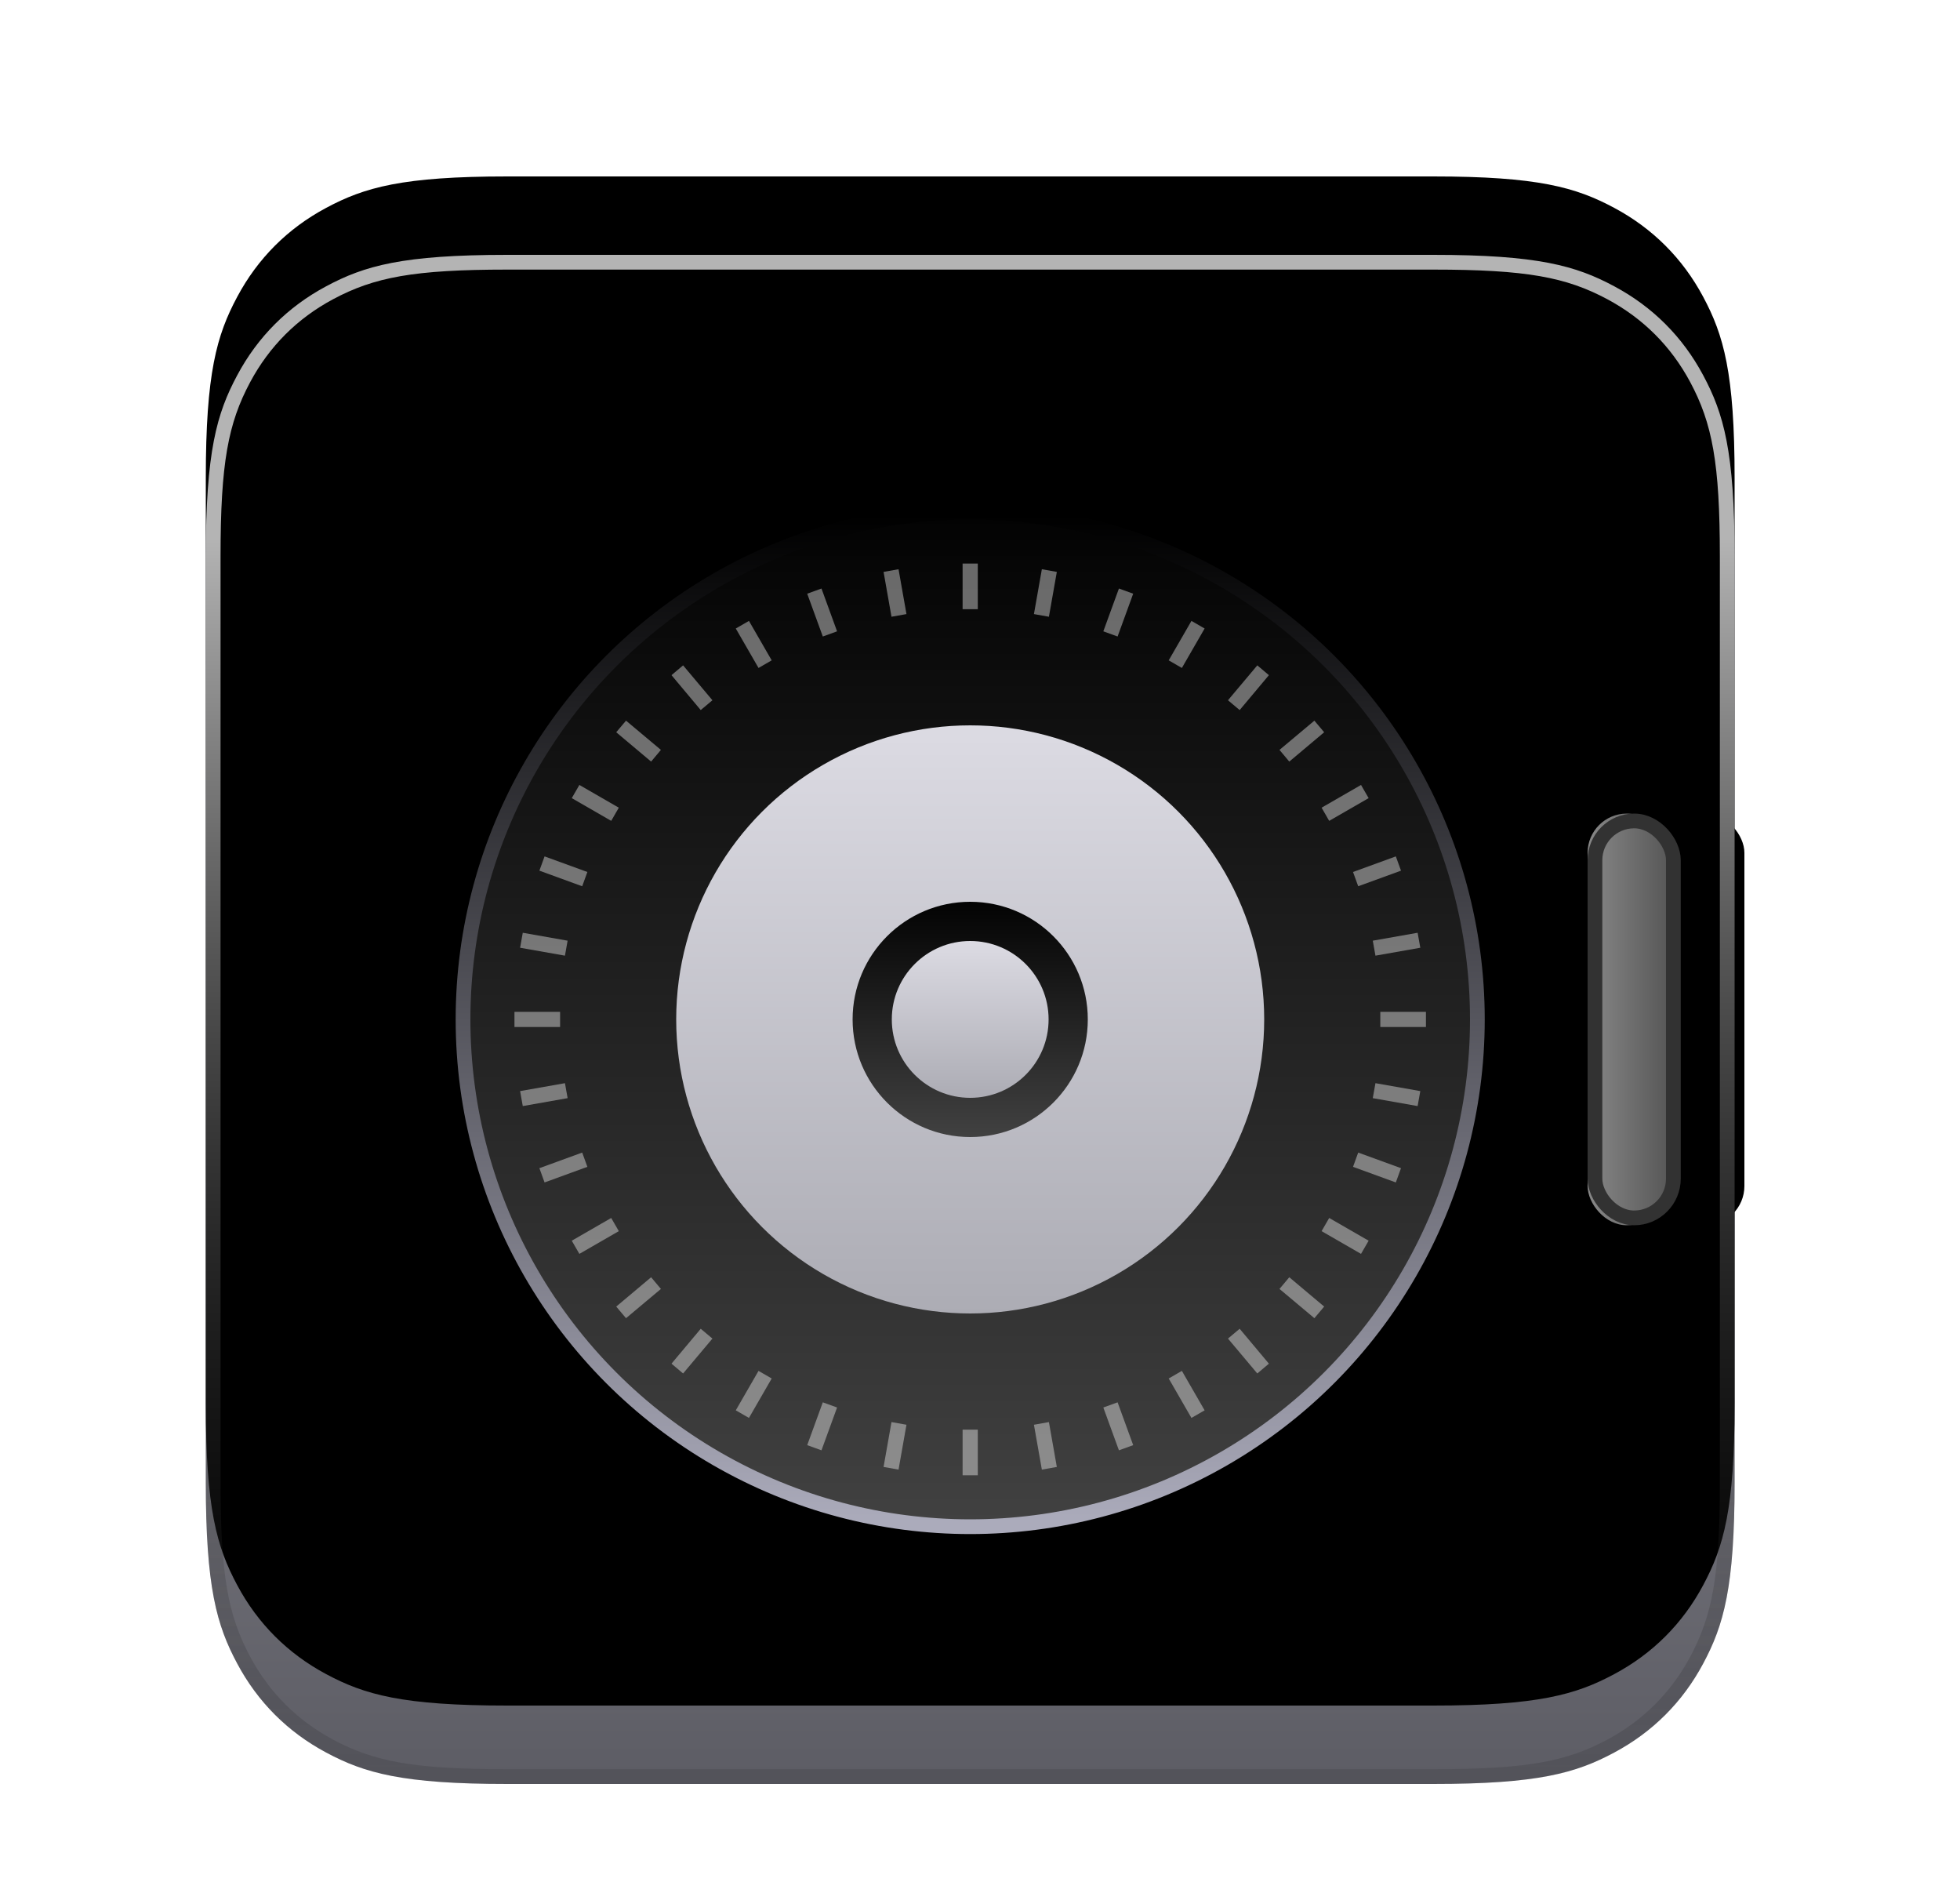 <?xml version="1.0" encoding="UTF-8"?>
<svg width="25px" height="24px" viewBox="0 0 25 24" version="1.1" xmlns="http://www.w3.org/2000/svg" xmlns:xlink="http://www.w3.org/1999/xlink">
    <title>places/128/safebox</title>
    <defs>
        <filter x="-10.3%" y="-5.1%" width="120.5%" height="120.5%" filterUnits="objectBoundingBox" id="filter-1">
            <feOffset dx="0" dy="1" in="SourceAlpha" result="shadowOffsetOuter1"></feOffset>
            <feGaussianBlur stdDeviation="0.5" in="shadowOffsetOuter1" result="shadowBlurOuter1"></feGaussianBlur>
            <feColorMatrix values="0 0 0 0 0   0 0 0 0 0   0 0 0 0 0  0 0 0 0.2 0" type="matrix" in="shadowBlurOuter1" result="shadowMatrixOuter1"></feColorMatrix>
            <feMerge>
                <feMergeNode in="shadowMatrixOuter1"></feMergeNode>
                <feMergeNode in="SourceGraphic"></feMergeNode>
            </feMerge>
        </filter>
        <linearGradient x1="50%" y1="0%" x2="50%" y2="100%" id="linearGradient-2">
            <stop stop-color="#B4B3B9" offset="0%"></stop>
            <stop stop-color="#5D5D65" offset="100%"></stop>
        </linearGradient>
        <path d="M3.846,0 L15.654,2.26708535e-16 C16.991,-1.31724187e-16 17.476,0.139 17.965,0.401 C18.454,0.662 18.838,1.046 19.099,1.535 C19.361,2.024 19.5,2.509 19.5,3.846 L19.5,15.654 C19.5,16.991 19.361,17.476 19.099,17.965 C18.838,18.454 18.454,18.838 17.965,19.099 C17.476,19.361 16.991,19.5 15.654,19.5 L3.846,19.5 C2.509,19.5 2.024,19.361 1.535,19.099 C1.046,18.838 0.662,18.454 0.401,17.965 C0.139,17.476 0,16.991 0,15.654 L0,3.846 C0,2.509 0.139,2.024 0.401,1.535 C0.662,1.046 1.046,0.662 1.535,0.401 C2.024,0.139 2.509,0 3.846,0 Z" id="path-3"></path>
        <filter x="-7.7%" y="-7.7%" width="115.4%" height="115.4%" filterUnits="objectBoundingBox" id="filter-4">
            <feGaussianBlur stdDeviation="1" in="SourceAlpha" result="shadowBlurInner1"></feGaussianBlur>
            <feOffset dx="0" dy="-1" in="shadowBlurInner1" result="shadowOffsetInner1"></feOffset>
            <feComposite in="shadowOffsetInner1" in2="SourceAlpha" operator="arithmetic" k2="-1" k3="1" result="shadowInnerInner1"></feComposite>
            <feColorMatrix values="0 0 0 0 0   0 0 0 0 0   0 0 0 0 0  0 0 0 0.5 0" type="matrix" in="shadowInnerInner1"></feColorMatrix>
        </filter>
        <linearGradient x1="0%" y1="32.266%" x2="100%" y2="32.266%" id="linearGradient-5">
            <stop stop-color="#888888" offset="0%"></stop>
            <stop stop-color="#595959" offset="100%"></stop>
        </linearGradient>
        <rect id="path-6" x="17.625" y="7.125" width="1" height="5.25" rx="0.5"></rect>
        <filter x="-66.7%" y="-9.5%" width="233.3%" height="119.0%" filterUnits="objectBoundingBox" id="filter-7">
            <feOffset dx="1" dy="0" in="SourceAlpha" result="shadowOffsetInner1"></feOffset>
            <feComposite in="shadowOffsetInner1" in2="SourceAlpha" operator="arithmetic" k2="-1" k3="1" result="shadowInnerInner1"></feComposite>
            <feColorMatrix values="0 0 0 0 1   0 0 0 0 1   0 0 0 0 1  0 0 0 0.3 0" type="matrix" in="shadowInnerInner1"></feColorMatrix>
        </filter>
        <linearGradient x1="50%" y1="18.087%" x2="50%" y2="100%" id="linearGradient-8">
            <stop stop-color="#FFFFFF" stop-opacity="0.707" offset="0%"></stop>
            <stop stop-color="#000000" stop-opacity="0.107" offset="100%"></stop>
        </linearGradient>
        <linearGradient x1="50%" y1="0%" x2="50%" y2="100%" id="linearGradient-9">
            <stop stop-color="#030303" offset="0%"></stop>
            <stop stop-color="#414141" offset="100%"></stop>
        </linearGradient>
        <linearGradient x1="50%" y1="0%" x2="50%" y2="100%" id="linearGradient-10">
            <stop stop-color="#000000" offset="0%"></stop>
            <stop stop-color="#ABABBB" offset="100%"></stop>
        </linearGradient>
        <linearGradient x1="50%" y1="0%" x2="50%" y2="100%" id="linearGradient-11">
            <stop stop-color="#DCDBE3" offset="0%"></stop>
            <stop stop-color="#ACACB4" offset="100%"></stop>
        </linearGradient>
    </defs>
    <g id="places/128/safebox" stroke="none" fill="none" transform="translate(0.375, 0)" fill-rule="evenodd" stroke-width="1">
        <g id="deepin-launcher" filter="url(#filter-1)" transform="translate(2.25, 2.25)">
            <g id="矩形">
                <use fill="url(#linearGradient-2)" fill-rule="evenodd" xlink:href="#path-3"></use>
                <use fill="black" fill-opacity="1" filter="url(#filter-4)" xlink:href="#path-3"></use>
            </g>
            <g id="矩形">
                <use fill="url(#linearGradient-5)" fill-rule="evenodd" xlink:href="#path-6"></use>
                <use fill="black" fill-opacity="1" filter="url(#filter-7)" xlink:href="#path-6"></use>
                <rect stroke="#323232" stroke-width="0.188" stroke-linejoin="square" x="17.719" y="7.219" width="1" height="5.062" rx="0.5"></rect>
            </g>
            <path d="M15.654,0 C16.991,0 17.476,0.139 17.965,0.401 C18.454,0.662 18.838,1.046 19.099,1.535 C19.361,2.024 19.5,2.509 19.5,3.846 L19.5,15.654 C19.5,16.991 19.361,17.476 19.099,17.965 C18.838,18.454 18.454,18.838 17.965,19.099 C17.476,19.361 16.991,19.5 15.654,19.5 L3.846,19.5 C2.509,19.5 2.024,19.361 1.535,19.099 C1.046,18.838 0.662,18.454 0.401,17.965 C0.139,17.476 0,16.991 0,15.654 L0,3.846 C0,2.509 0.139,2.024 0.401,1.535 C0.662,1.046 1.046,0.662 1.535,0.401 C2.024,0.139 2.509,0 3.846,0 L15.654,0 Z M3.846,0.188 C2.655,0.188 2.148,0.285 1.623,0.566 C1.167,0.81 0.81,1.167 0.566,1.623 C0.285,2.148 0.188,2.655 0.188,3.846 L0.188,15.654 C0.188,16.845 0.285,17.352 0.566,17.877 C0.81,18.333 1.167,18.69 1.623,18.934 C2.148,19.215 2.655,19.312 3.846,19.312 L15.654,19.312 C16.845,19.312 17.352,19.215 17.877,18.934 C18.333,18.69 18.69,18.333 18.934,17.877 C19.215,17.352 19.312,16.845 19.312,15.654 L19.312,3.846 C19.312,2.655 19.215,2.148 18.934,1.623 C18.69,1.167 18.333,0.81 17.877,0.566 C17.352,0.285 16.845,0.188 15.654,0.188 L3.846,0.188 Z" id="矩形" fill="url(#linearGradient-8)" fill-rule="nonzero"></path>
            <g id="编组-2" transform="translate(3.375, 3.375)">
                <circle id="椭圆形" stroke="url(#linearGradient-10)" stroke-width="0.188" fill="url(#linearGradient-9)" cx="6.375" cy="6.375" r="6.469"></circle>
                <path d="M6.278,0.562 L6.472,0.562 L6.472,1.144 L6.278,1.144 Z M7.289,0.634 L7.48,0.668 L7.379,1.24 L7.188,1.206 L7.289,0.634 Z M8.272,0.88 L8.454,0.946 L8.255,1.492 L8.073,1.426 L8.272,0.88 Z M9.197,1.293 L9.365,1.39 L9.075,1.893 L8.907,1.796 L9.197,1.293 Z M10.037,1.86 L10.185,1.985 L9.812,2.43 L9.663,2.305 L10.037,1.86 Z M10.765,2.565 L10.89,2.713 L10.445,3.087 L10.32,2.938 L10.765,2.565 Z M11.36,3.385 L11.457,3.553 L10.954,3.843 L10.857,3.675 L11.36,3.385 Z M11.804,4.296 L11.87,4.478 L11.324,4.677 L11.258,4.495 L11.804,4.296 Z M12.082,5.27 L12.116,5.461 L11.544,5.562 L11.51,5.371 L12.082,5.27 Z M12.188,6.278 L12.188,6.472 L11.606,6.472 L11.606,6.278 L12.188,6.278 Z M12.116,7.289 L12.082,7.48 L11.51,7.379 L11.544,7.188 L12.116,7.289 Z M11.87,8.272 L11.804,8.454 L11.258,8.255 L11.324,8.073 L11.87,8.272 Z M11.457,9.197 L11.36,9.365 L10.857,9.075 L10.954,8.907 L11.457,9.197 Z M10.89,10.037 L10.765,10.185 L10.32,9.812 L10.445,9.663 L10.89,10.037 Z M10.185,10.765 L10.037,10.89 L9.663,10.445 L9.812,10.32 L10.185,10.765 Z M9.365,11.36 L9.197,11.457 L8.907,10.954 L9.075,10.857 L9.365,11.36 Z M8.454,11.804 L8.272,11.87 L8.073,11.324 L8.255,11.258 L8.454,11.804 Z M7.48,12.082 L7.289,12.116 L7.188,11.544 L7.379,11.51 L7.48,12.082 Z M6.472,12.188 L6.278,12.188 L6.278,11.606 L6.472,11.606 Z M5.461,12.116 L5.27,12.082 L5.371,11.51 L5.562,11.544 L5.461,12.116 Z M4.478,11.87 L4.296,11.804 L4.495,11.258 L4.677,11.324 L4.478,11.87 Z M3.553,11.457 L3.385,11.36 L3.675,10.857 L3.843,10.954 L3.553,11.457 Z M2.713,10.89 L2.565,10.765 L2.938,10.32 L3.087,10.445 L2.713,10.89 Z M1.985,10.185 L1.86,10.037 L2.305,9.663 L2.43,9.812 L1.985,10.185 Z M1.39,9.365 L1.293,9.197 L1.796,8.907 L1.893,9.075 L1.39,9.365 Z M0.946,8.454 L0.88,8.272 L1.426,8.073 L1.492,8.255 L0.946,8.454 Z M0.668,7.48 L0.634,7.289 L1.206,7.188 L1.24,7.379 L0.668,7.48 Z M0.562,6.472 L0.562,6.278 L1.144,6.278 L1.144,6.472 L0.562,6.472 Z M0.634,5.461 L0.668,5.27 L1.24,5.371 L1.206,5.562 L0.634,5.461 Z M0.88,4.478 L0.946,4.296 L1.492,4.495 L1.426,4.677 L0.88,4.478 Z M1.293,3.553 L1.39,3.385 L1.893,3.675 L1.796,3.843 L1.293,3.553 Z M1.86,2.713 L1.985,2.565 L2.43,2.938 L2.305,3.087 L1.86,2.713 Z M2.565,1.985 L2.713,1.86 L3.087,2.305 L2.938,2.43 L2.565,1.985 Z M3.385,1.39 L3.553,1.293 L3.843,1.796 L3.675,1.893 L3.385,1.39 Z M4.296,0.946 L4.478,0.88 L4.677,1.426 L4.495,1.492 L4.296,0.946 Z M5.27,0.668 L5.461,0.634 L5.562,1.206 L5.371,1.24 L5.27,0.668 Z" id="形状结合" fill-opacity="0.4" fill="#FFFFFF"></path>
                <circle id="椭圆形" fill="url(#linearGradient-11)" cx="6.375" cy="6.375" r="3.75"></circle>
                <circle id="椭圆形" fill="url(#linearGradient-9)" cx="6.375" cy="6.375" r="1.5"></circle>
                <circle id="椭圆形" fill="url(#linearGradient-11)" cx="6.375" cy="6.375" r="1"></circle>
            </g>
        </g>
    </g>
</svg>